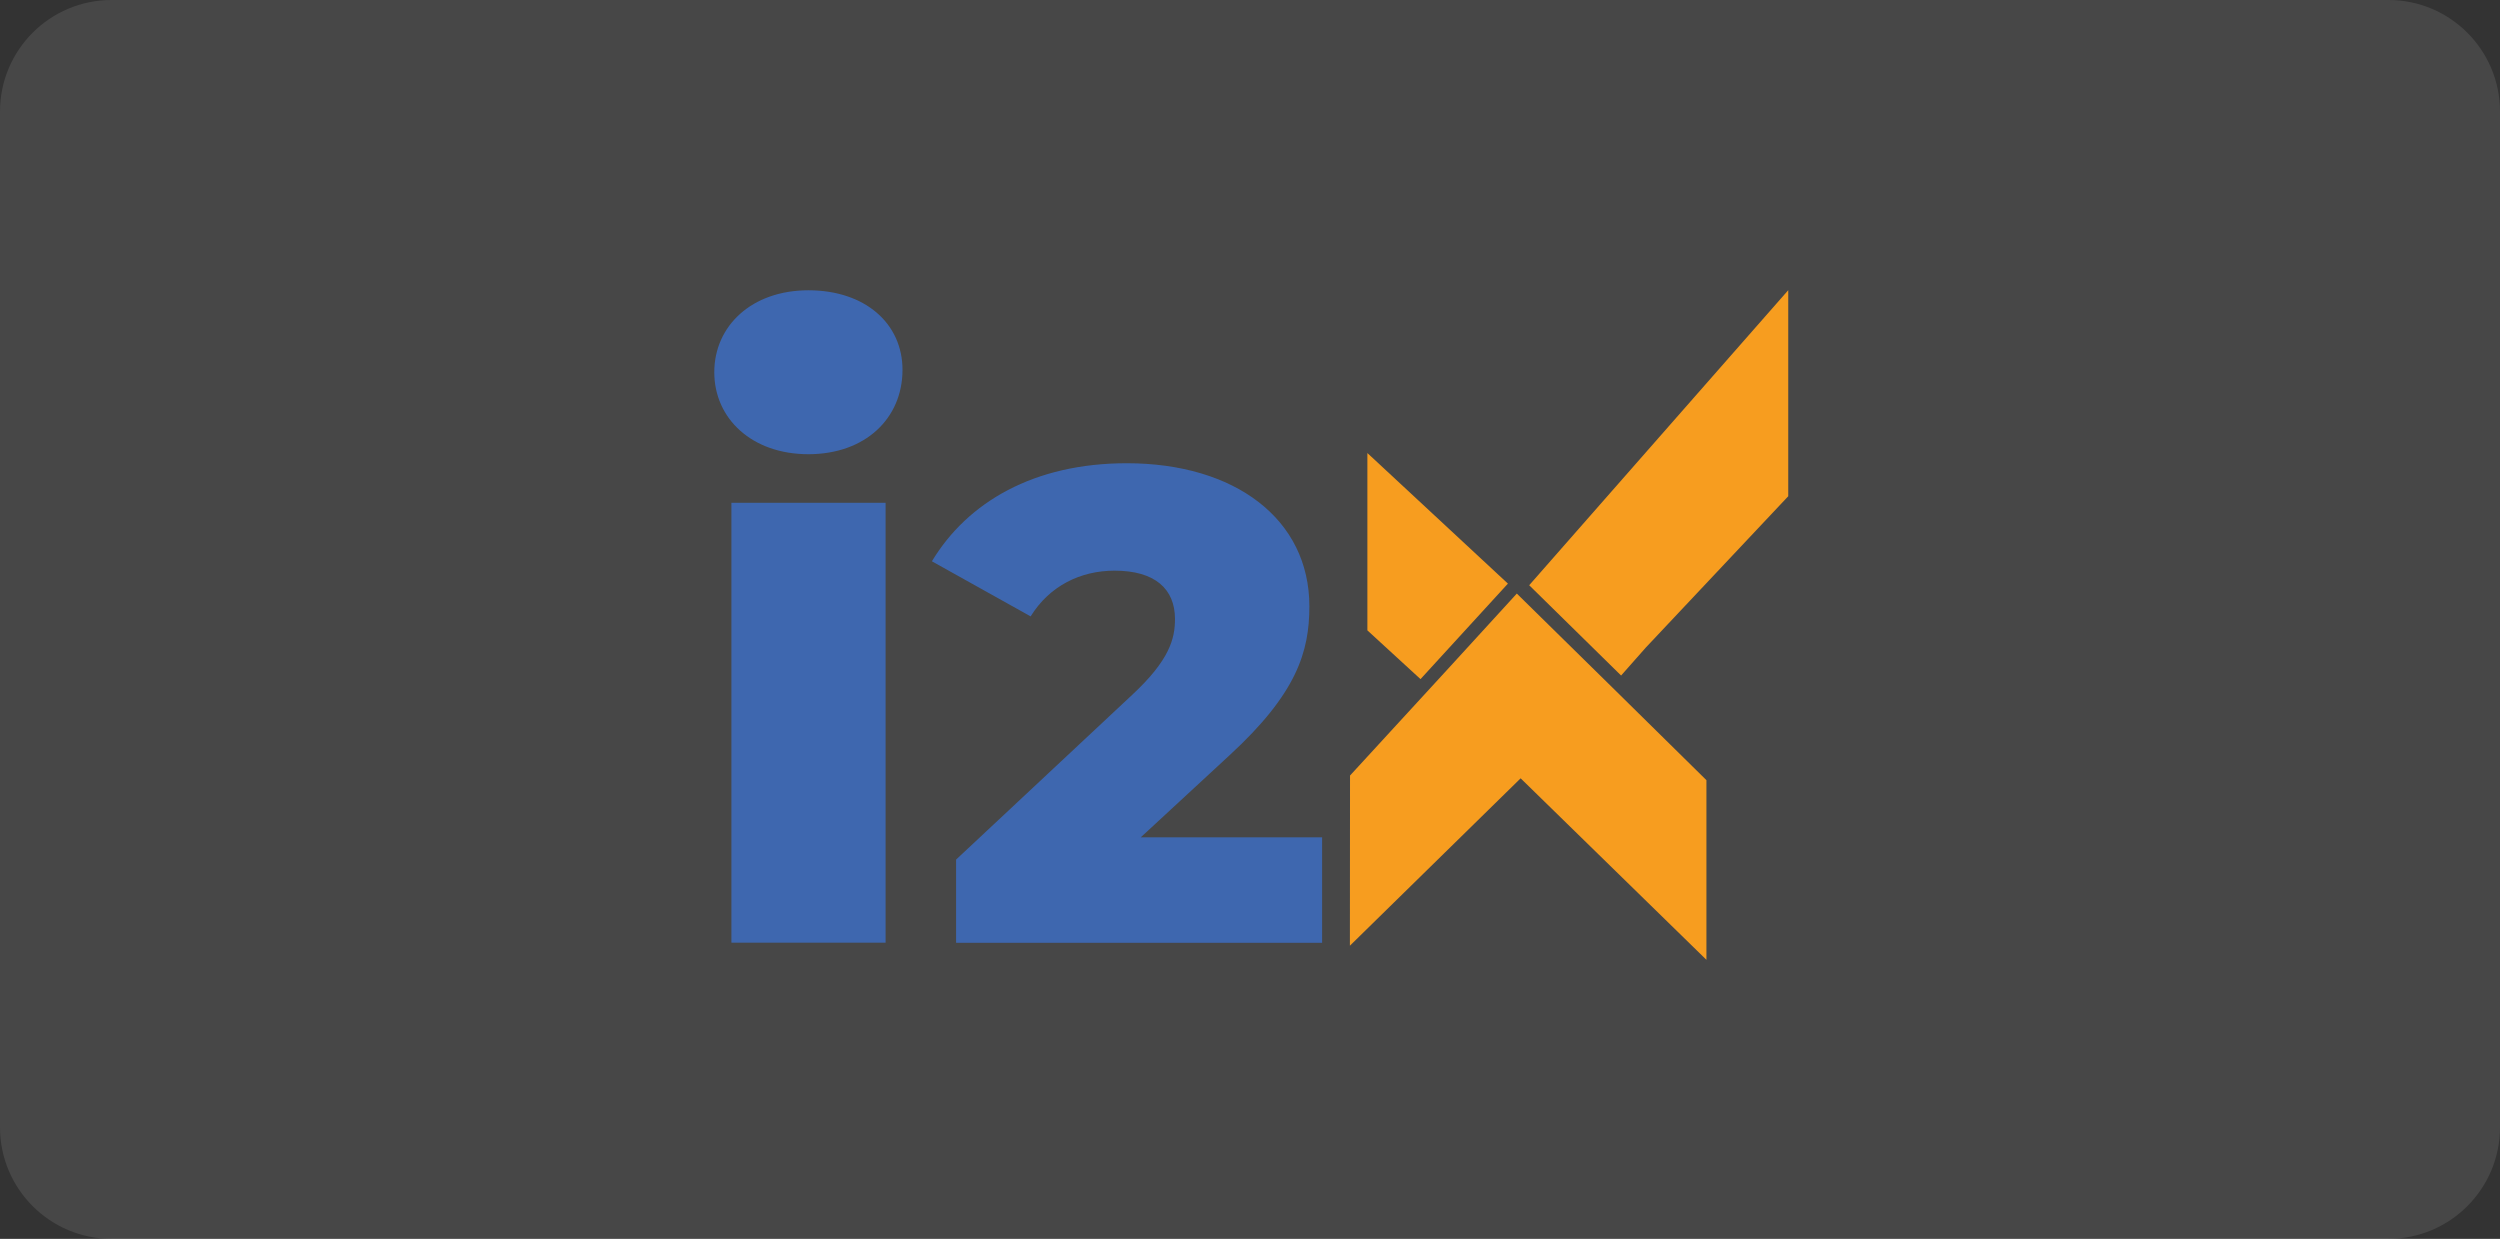 <svg width="224" height="111" viewBox="0 0 224 111" fill="none" xmlns="http://www.w3.org/2000/svg">
<rect x="0" y="0" width="224" height="111" fill="#333333" stroke="none"/>
<path d="M0 10C0 4.477 4.477 0 10 0H214C219.523 0 224 4.477 224 10V101C224 106.523 219.523 111 214 111H10C4.477 111 0 106.523 0 101V10Z" fill="white" fill-opacity="0.1"/>
<path d="M64 33.353C64 29.205 67.35 26.01 72.432 26.01C77.514 26.01 80.864 28.987 80.864 33.136C80.864 37.502 77.514 40.697 72.432 40.697C67.35 40.697 64 37.492 64 33.353ZM65.535 45.053H79.35V84.465H65.535V45.053Z" fill="#3E67AF"/>
<path d="M118.461 75.027V84.476H85.666V77.018L101.431 62.27C104.801 59.138 105.279 57.219 105.279 55.466C105.279 52.759 103.474 51.131 99.865 51.131C96.794 51.131 94.025 52.51 92.345 55.228L83.498 50.291C86.692 44.991 92.646 41.506 100.954 41.506C110.641 41.506 117.32 46.505 117.32 54.325C117.32 58.412 116.179 62.145 110.153 67.684L102.209 75.027H118.461Z" fill="#3E67AF"/>
<path d="M129.829 59.832L135.907 53.184L144.464 61.596L152.896 69.903V86L136.249 69.737L120.951 84.735L120.962 69.488L129.829 59.832Z" fill="#F79D1F"/>
<path d="M127.278 60.849L122.518 56.482V40.593L135.109 52.292L127.278 60.849Z" fill="#F79D1F"/>
<path d="M160.227 26V44.462L147.45 58.038L145.251 60.527L137.016 52.437L160.227 26Z" fill="#F79D1F"/>
</svg>
